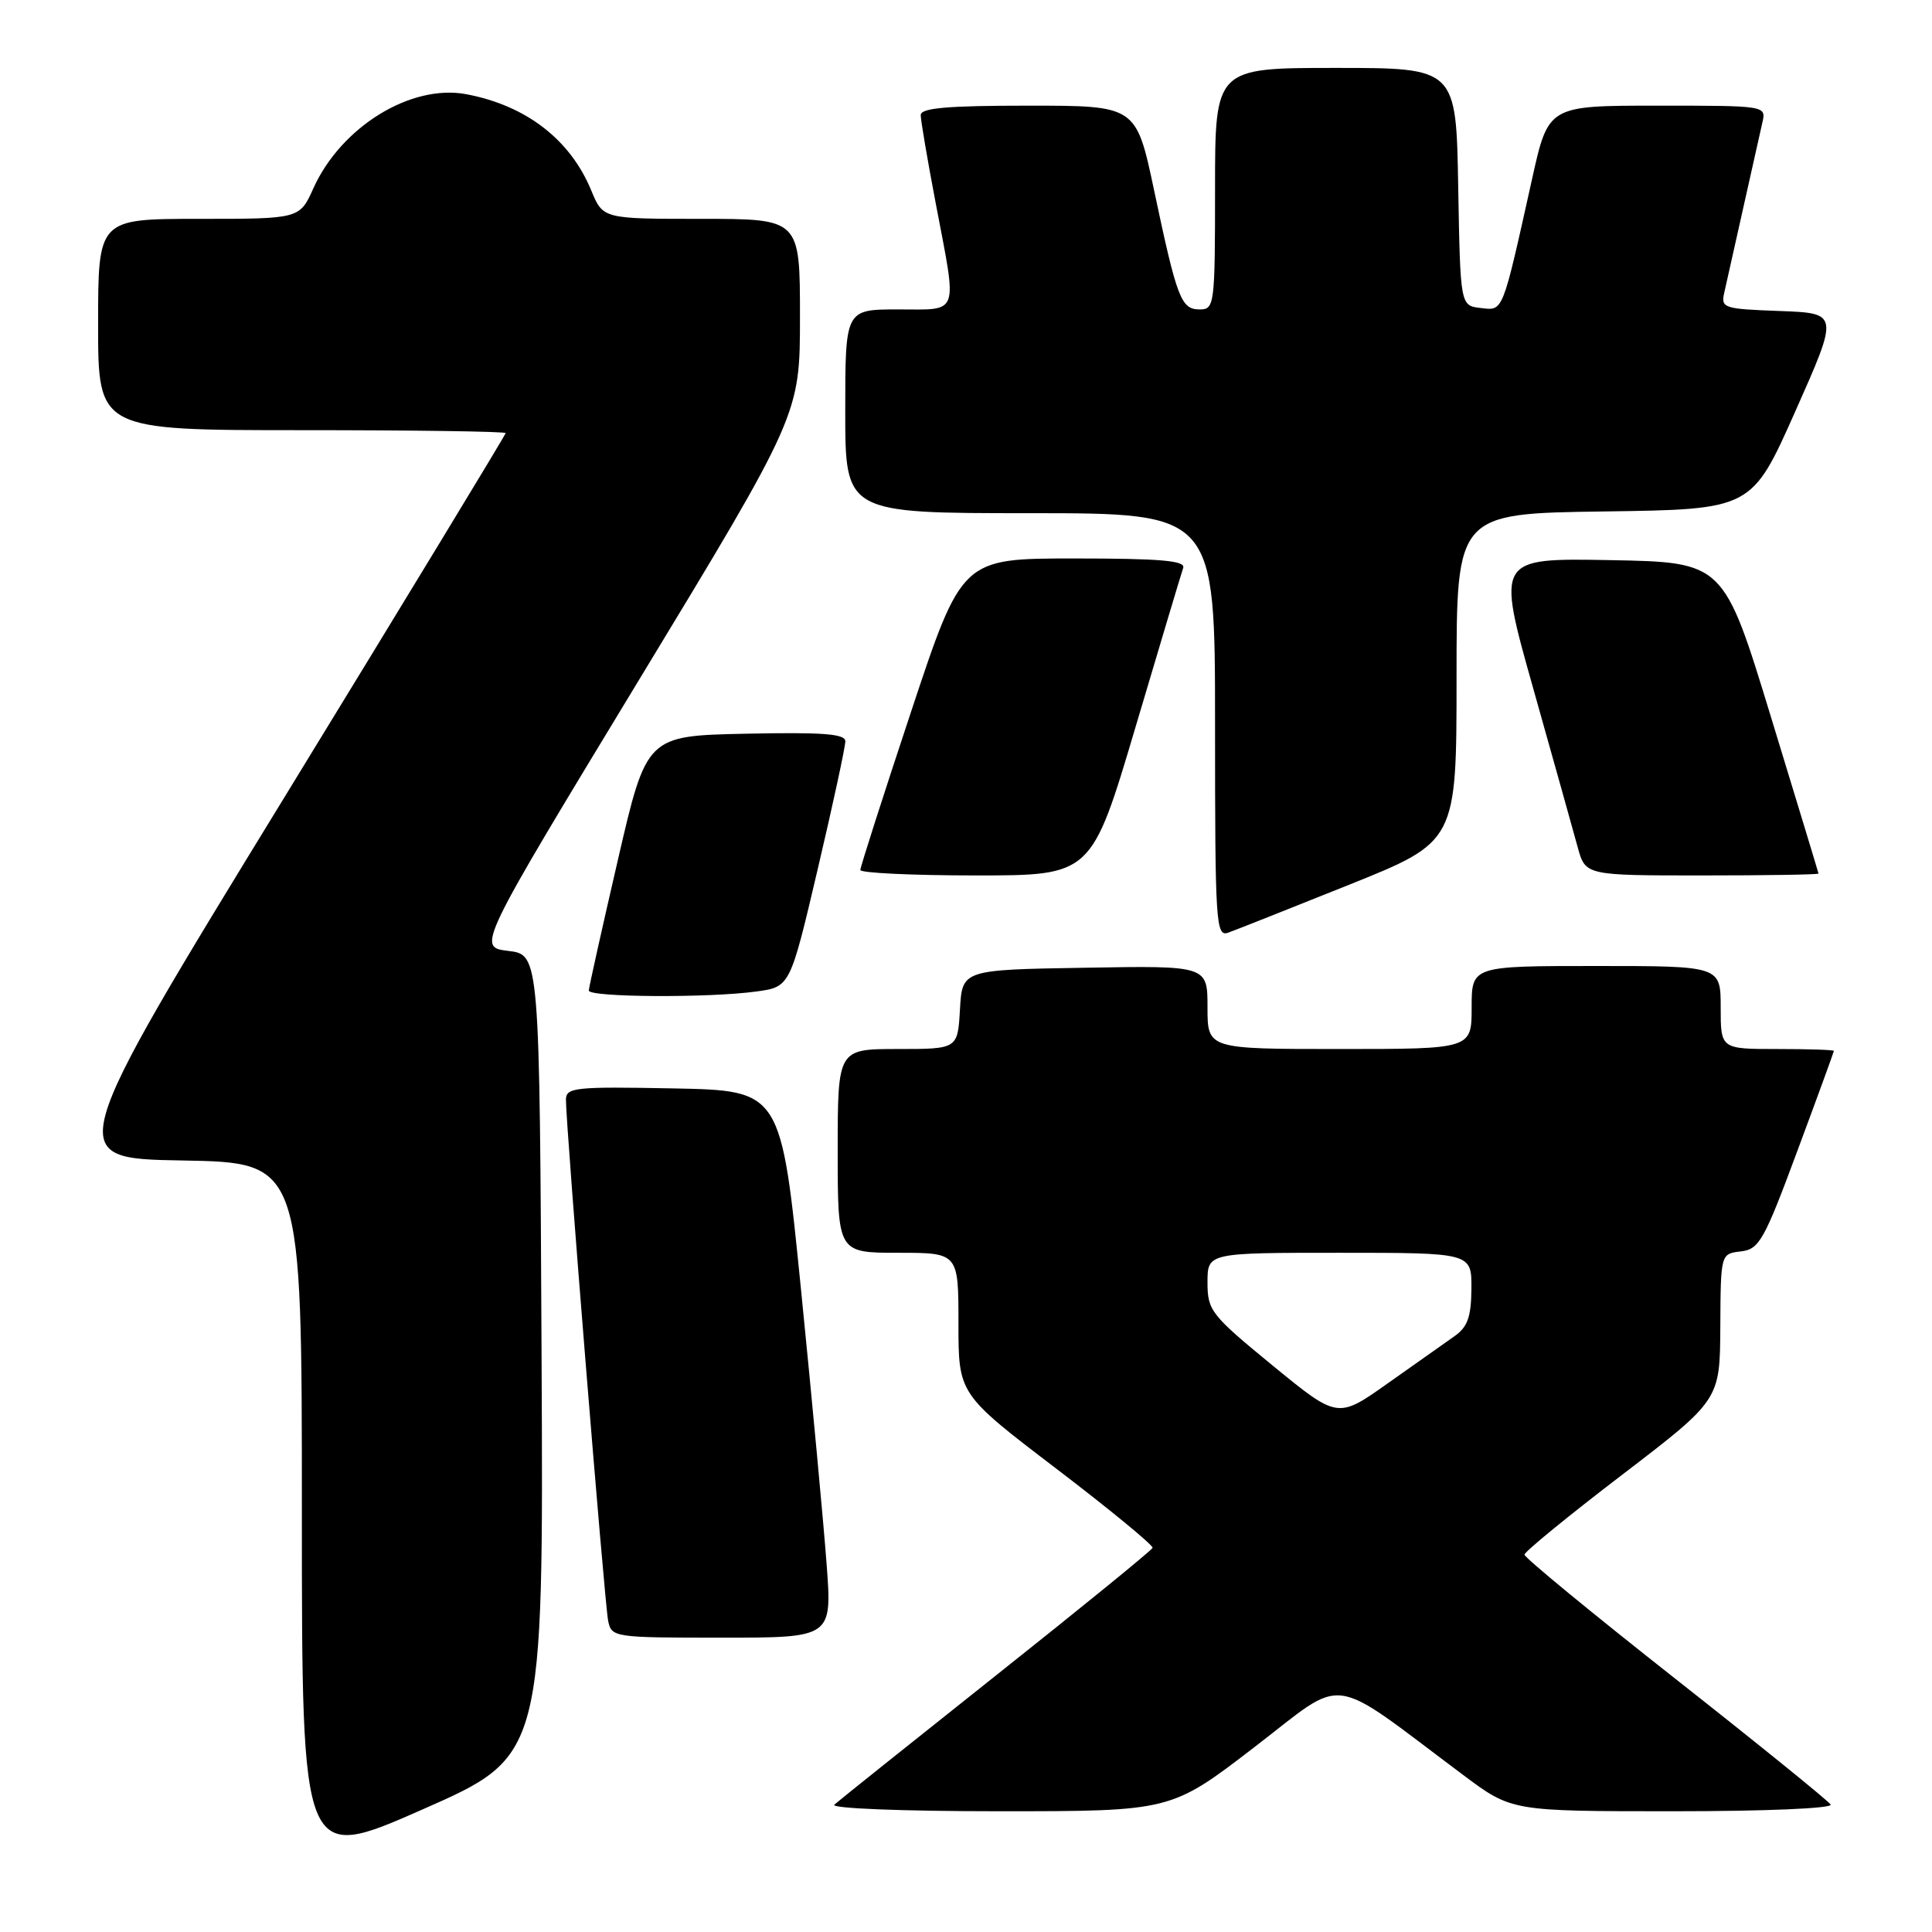 <?xml version="1.0" encoding="UTF-8" standalone="no"?>
<!DOCTYPE svg PUBLIC "-//W3C//DTD SVG 1.1//EN" "http://www.w3.org/Graphics/SVG/1.1/DTD/svg11.dtd" >
<svg xmlns="http://www.w3.org/2000/svg" xmlns:xlink="http://www.w3.org/1999/xlink" version="1.1" viewBox="0 0 256 256">
 <g >
 <path fill="currentColor"
d=" M 71.76 179.60 C 71.50 126.50 71.50 126.50 67.35 126.00 C 63.20 125.50 63.20 125.50 84.60 90.21 C 106.00 54.93 106.00 54.93 106.00 41.96 C 106.00 29.00 106.00 29.00 92.95 29.00 C 79.90 29.00 79.90 29.00 78.35 25.25 C 75.57 18.49 69.70 13.97 61.77 12.48 C 54.44 11.11 45.19 16.81 41.52 24.96 C 39.70 29.00 39.70 29.00 26.35 29.00 C 13.00 29.00 13.00 29.00 13.00 43.00 C 13.00 57.00 13.00 57.00 40.00 57.00 C 54.85 57.00 67.00 57.17 67.00 57.39 C 67.00 57.60 53.81 79.31 37.69 105.64 C 8.38 153.50 8.38 153.50 24.19 153.77 C 40.00 154.05 40.00 154.05 40.00 200.43 C 40.00 246.81 40.00 246.81 56.01 239.75 C 72.02 232.70 72.02 232.70 71.76 179.60 Z  M 166.21 231.51 C 178.61 221.99 175.71 221.61 193.90 235.21 C 200.30 240.00 200.30 240.00 221.71 240.00 C 234.02 240.00 242.88 239.62 242.57 239.11 C 242.26 238.62 233.01 231.12 222.01 222.46 C 211.00 213.79 202.00 206.39 202.00 206.00 C 202.00 205.62 207.83 200.85 214.95 195.41 C 227.90 185.50 227.90 185.50 227.95 175.82 C 228.00 166.13 228.00 166.13 230.67 165.82 C 233.11 165.53 233.75 164.39 238.16 152.50 C 240.82 145.35 242.99 139.39 243.00 139.25 C 243.00 139.11 239.62 139.00 235.50 139.00 C 228.00 139.00 228.00 139.00 228.00 133.50 C 228.00 128.00 228.00 128.00 211.50 128.00 C 195.00 128.00 195.00 128.00 195.00 133.50 C 195.00 139.00 195.00 139.00 177.50 139.00 C 160.00 139.00 160.00 139.00 160.00 133.48 C 160.00 127.95 160.00 127.95 143.75 128.23 C 127.50 128.50 127.50 128.50 127.20 133.75 C 126.90 139.00 126.90 139.00 118.95 139.00 C 111.00 139.00 111.00 139.00 111.00 152.50 C 111.00 166.00 111.00 166.00 119.00 166.00 C 127.00 166.00 127.00 166.00 127.00 175.36 C 127.00 184.72 127.00 184.72 139.97 194.61 C 147.10 200.05 152.84 204.77 152.72 205.10 C 152.60 205.43 143.28 213.02 132.00 221.98 C 120.72 230.94 111.07 238.66 110.55 239.13 C 110.01 239.62 119.47 240.00 132.38 240.00 C 155.16 240.00 155.16 240.00 166.21 231.51 Z  M 109.53 207.25 C 109.13 201.89 107.61 185.57 106.15 171.00 C 103.50 144.50 103.50 144.50 89.25 144.22 C 76.16 143.97 75.00 144.09 74.99 145.72 C 74.97 148.99 80.11 212.47 80.58 214.75 C 81.03 216.96 81.30 217.00 95.65 217.00 C 110.26 217.00 110.26 217.00 109.53 207.25 Z  M 100.21 131.38 C 104.69 130.77 104.69 130.77 108.36 115.13 C 110.38 106.54 112.02 98.92 112.01 98.22 C 112.00 97.23 109.00 97.01 98.84 97.22 C 85.67 97.50 85.67 97.50 81.86 114.00 C 79.76 123.08 78.03 130.84 78.02 131.25 C 78.00 132.15 93.90 132.25 100.21 131.38 Z  M 178.75 117.24 C 193.00 111.52 193.00 111.52 193.00 89.78 C 193.00 68.04 193.00 68.04 212.56 67.77 C 232.11 67.50 232.11 67.50 237.89 54.50 C 243.67 41.50 243.67 41.50 235.82 41.21 C 228.31 40.93 228.00 40.83 228.49 38.71 C 228.77 37.49 229.90 32.45 231.00 27.50 C 232.10 22.55 233.24 17.49 233.52 16.25 C 234.04 14.00 234.04 14.00 219.60 14.00 C 205.16 14.00 205.16 14.00 203.00 23.75 C 199.01 41.70 199.22 41.16 196.19 40.81 C 193.50 40.50 193.50 40.50 193.22 24.75 C 192.95 9.00 192.95 9.00 176.97 9.00 C 161.00 9.00 161.00 9.00 161.00 25.00 C 161.00 40.40 160.92 41.00 158.98 41.00 C 156.50 41.00 155.97 39.64 152.93 25.25 C 150.55 14.00 150.55 14.00 136.28 14.00 C 125.51 14.00 122.00 14.31 122.00 15.25 C 122.00 15.94 122.90 21.23 124.00 27.00 C 126.86 42.02 127.23 41.00 119.00 41.00 C 112.00 41.00 112.00 41.00 112.00 54.50 C 112.00 68.00 112.00 68.00 136.50 68.00 C 161.00 68.00 161.00 68.00 161.00 96.11 C 161.00 122.45 161.11 124.17 162.75 123.58 C 163.71 123.24 170.91 120.38 178.75 117.24 Z  M 150.49 96.25 C 153.71 85.39 156.54 75.94 156.78 75.25 C 157.11 74.29 153.80 74.00 142.34 74.00 C 127.46 74.00 127.46 74.00 120.73 94.28 C 117.03 105.43 114.00 114.88 114.00 115.28 C 114.00 115.67 120.89 116.00 129.32 116.00 C 144.63 116.00 144.63 116.00 150.49 96.25 Z  M 240.96 115.75 C 240.94 115.61 238.11 106.28 234.66 95.00 C 228.40 74.50 228.40 74.50 213.35 74.22 C 198.29 73.95 198.29 73.95 203.16 91.22 C 205.84 100.73 208.49 110.19 209.05 112.25 C 210.08 116.00 210.08 116.00 225.54 116.00 C 234.04 116.00 240.98 115.89 240.96 115.75 Z  M 168.62 180.93 C 160.45 174.23 160.00 173.65 160.00 169.93 C 160.00 166.00 160.00 166.00 177.50 166.00 C 195.00 166.00 195.00 166.00 194.97 170.75 C 194.94 174.50 194.47 175.83 192.72 177.06 C 191.50 177.92 187.52 180.74 183.87 183.31 C 177.25 188.00 177.25 188.00 168.62 180.93 Z "/>
</g>
</svg>